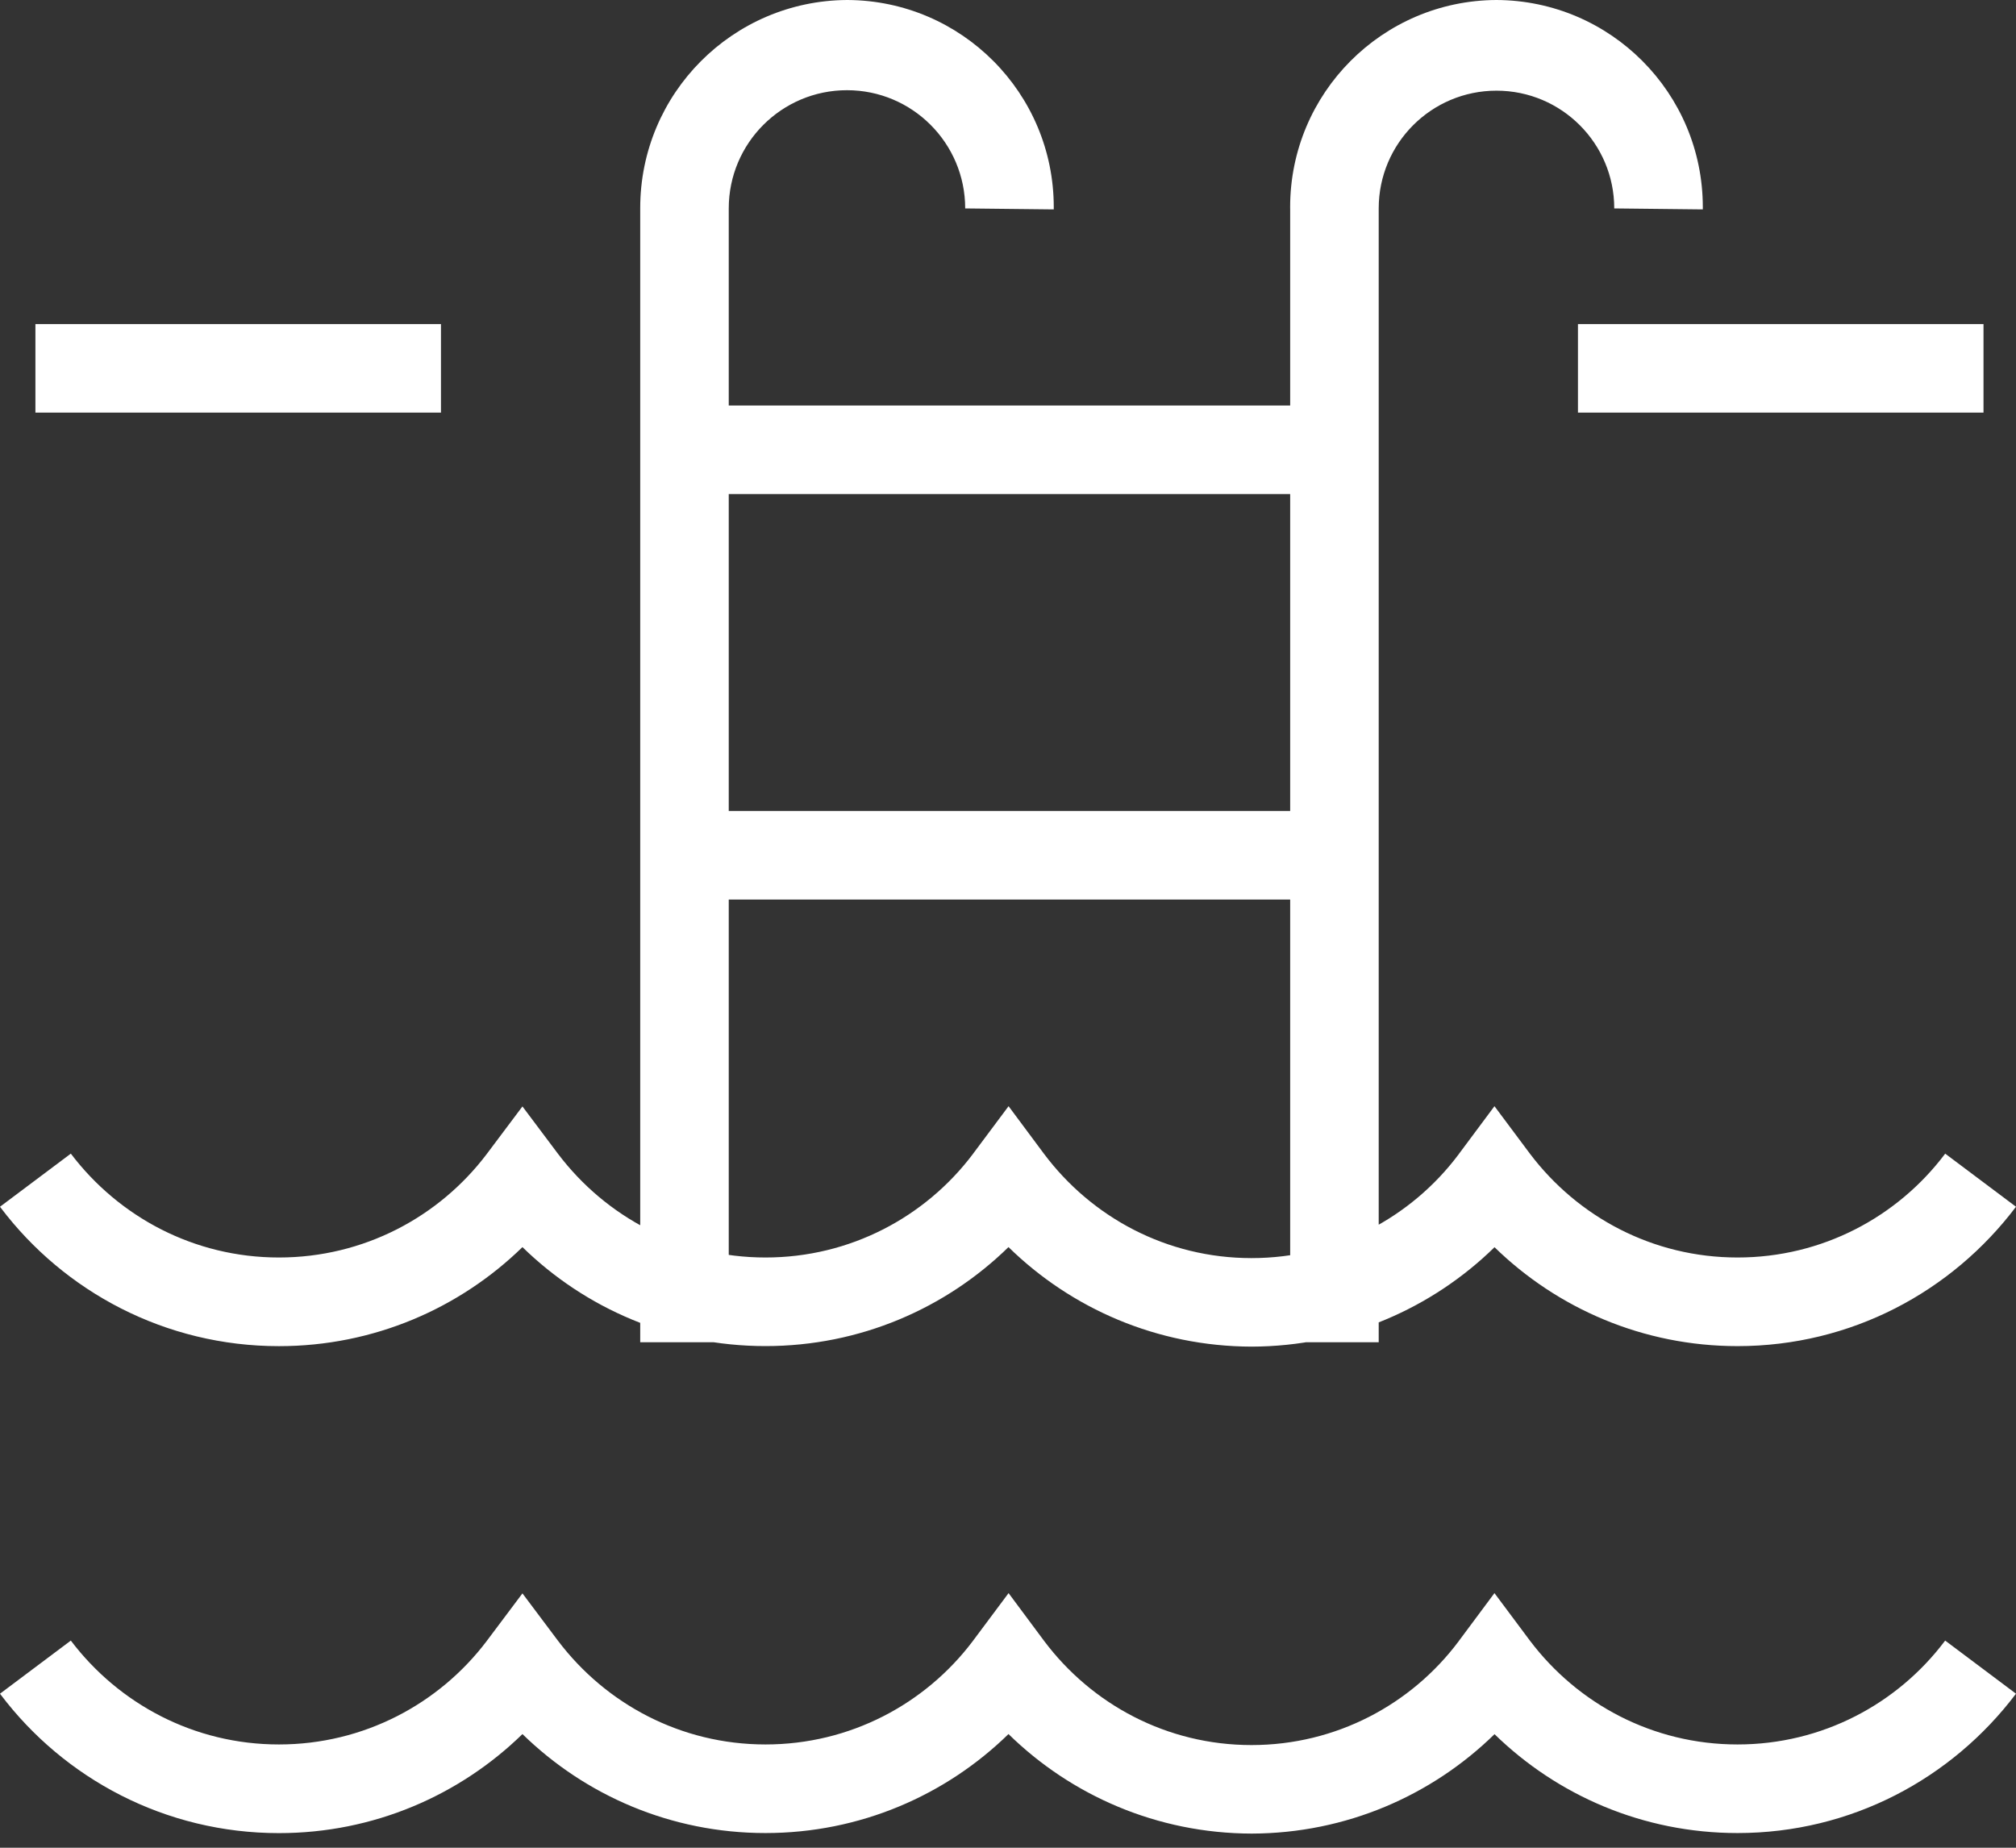 <svg width="60" height="55" viewBox="0 0 60 55" fill="none" xmlns="http://www.w3.org/2000/svg">
<rect x="0" y="0" width="60" height="55" fill="#333333" stroke="none"/>
<path d="M41.033 39.953H38.398V6.225C38.398 6.208 38.397 6.187 38.397 6.167C38.397 2.77 41.144 0.015 44.537 0H44.538C47.933 0.015 50.679 2.77 50.679 6.167C50.679 6.19 50.679 6.213 50.678 6.236V6.233L48.043 6.204C48.043 4.268 46.474 2.699 44.538 2.699C42.602 2.699 41.033 4.268 41.033 6.204V39.952V39.953ZM21.689 39.953H19.054V6.22C19.054 6.212 19.054 6.202 19.054 6.193C19.054 2.785 21.807 0.019 25.211 0H25.226C28.618 0.018 31.362 2.772 31.362 6.167C31.362 6.19 31.361 6.213 31.361 6.236V6.233L28.726 6.204C28.726 4.261 27.151 2.685 25.208 2.685C23.265 2.685 21.689 4.261 21.689 6.204L21.689 39.953ZM39.715 14.706H20.372V12.07H39.715V14.706ZM39.715 26.776H20.372V24.14H39.715V26.776ZM13.124 12.281H1.054V9.646H13.124V12.281ZM59.033 12.281H46.963V9.646H59.033V12.281ZM37.251 40.084C34.433 40.077 31.879 38.948 30.013 37.12L30.014 37.122C28.15 38.944 25.597 40.068 22.782 40.068C19.966 40.068 17.413 38.944 15.547 37.12L15.549 37.122C13.68 38.945 11.123 40.07 8.302 40.07C4.919 40.07 1.914 38.451 0.019 35.946L0 35.92L2.108 34.339C3.537 36.225 5.778 37.431 8.301 37.431C10.824 37.431 13.066 36.225 14.481 34.358L14.495 34.339L15.549 32.934L16.603 34.339C18.027 36.225 20.264 37.431 22.783 37.431C25.302 37.431 27.539 36.225 28.949 34.359L28.963 34.339L30.017 32.927L31.071 34.344C32.489 36.237 34.727 37.449 37.247 37.449C39.768 37.449 42.005 36.237 43.409 34.364L43.423 34.344L44.478 32.927L45.532 34.339C46.955 36.225 49.193 37.431 51.712 37.431C54.231 37.431 56.468 36.225 57.878 34.359L57.892 34.339L60 35.92C58.091 38.45 55.09 40.069 51.712 40.069C48.897 40.069 46.345 38.945 44.478 37.123L44.48 37.125C42.617 38.948 40.067 40.076 37.253 40.084H37.251L37.251 40.084ZM37.251 54.579C34.433 54.572 31.879 53.443 30.013 51.615L30.014 51.617C28.15 53.439 25.597 54.563 22.782 54.563C19.966 54.563 17.413 53.439 15.547 51.615L15.549 51.617C13.68 53.44 11.123 54.565 8.302 54.565C4.919 54.565 1.914 52.946 0.019 50.441L0 50.415L2.108 48.834C3.537 50.72 5.778 51.926 8.301 51.926C10.824 51.926 13.066 50.72 14.481 48.853L14.495 48.834L15.549 47.429L16.603 48.834C18.027 50.72 20.264 51.926 22.783 51.926C25.302 51.926 27.539 50.72 28.949 48.853L28.963 48.834L30.017 47.421L31.071 48.839C32.489 50.732 34.727 51.944 37.247 51.944C39.768 51.944 42.005 50.732 43.409 48.859L43.423 48.839L44.478 47.421L45.532 48.834C46.955 50.72 49.193 51.926 51.712 51.926C54.231 51.926 56.468 50.72 57.877 48.853L57.892 48.834L60 50.415C58.091 52.945 55.09 54.563 51.712 54.563C48.897 54.563 46.344 53.44 44.478 51.618L44.48 51.62C42.617 53.443 40.067 54.571 37.253 54.579H37.251L37.251 54.579Z" fill="white"/>
</svg>
